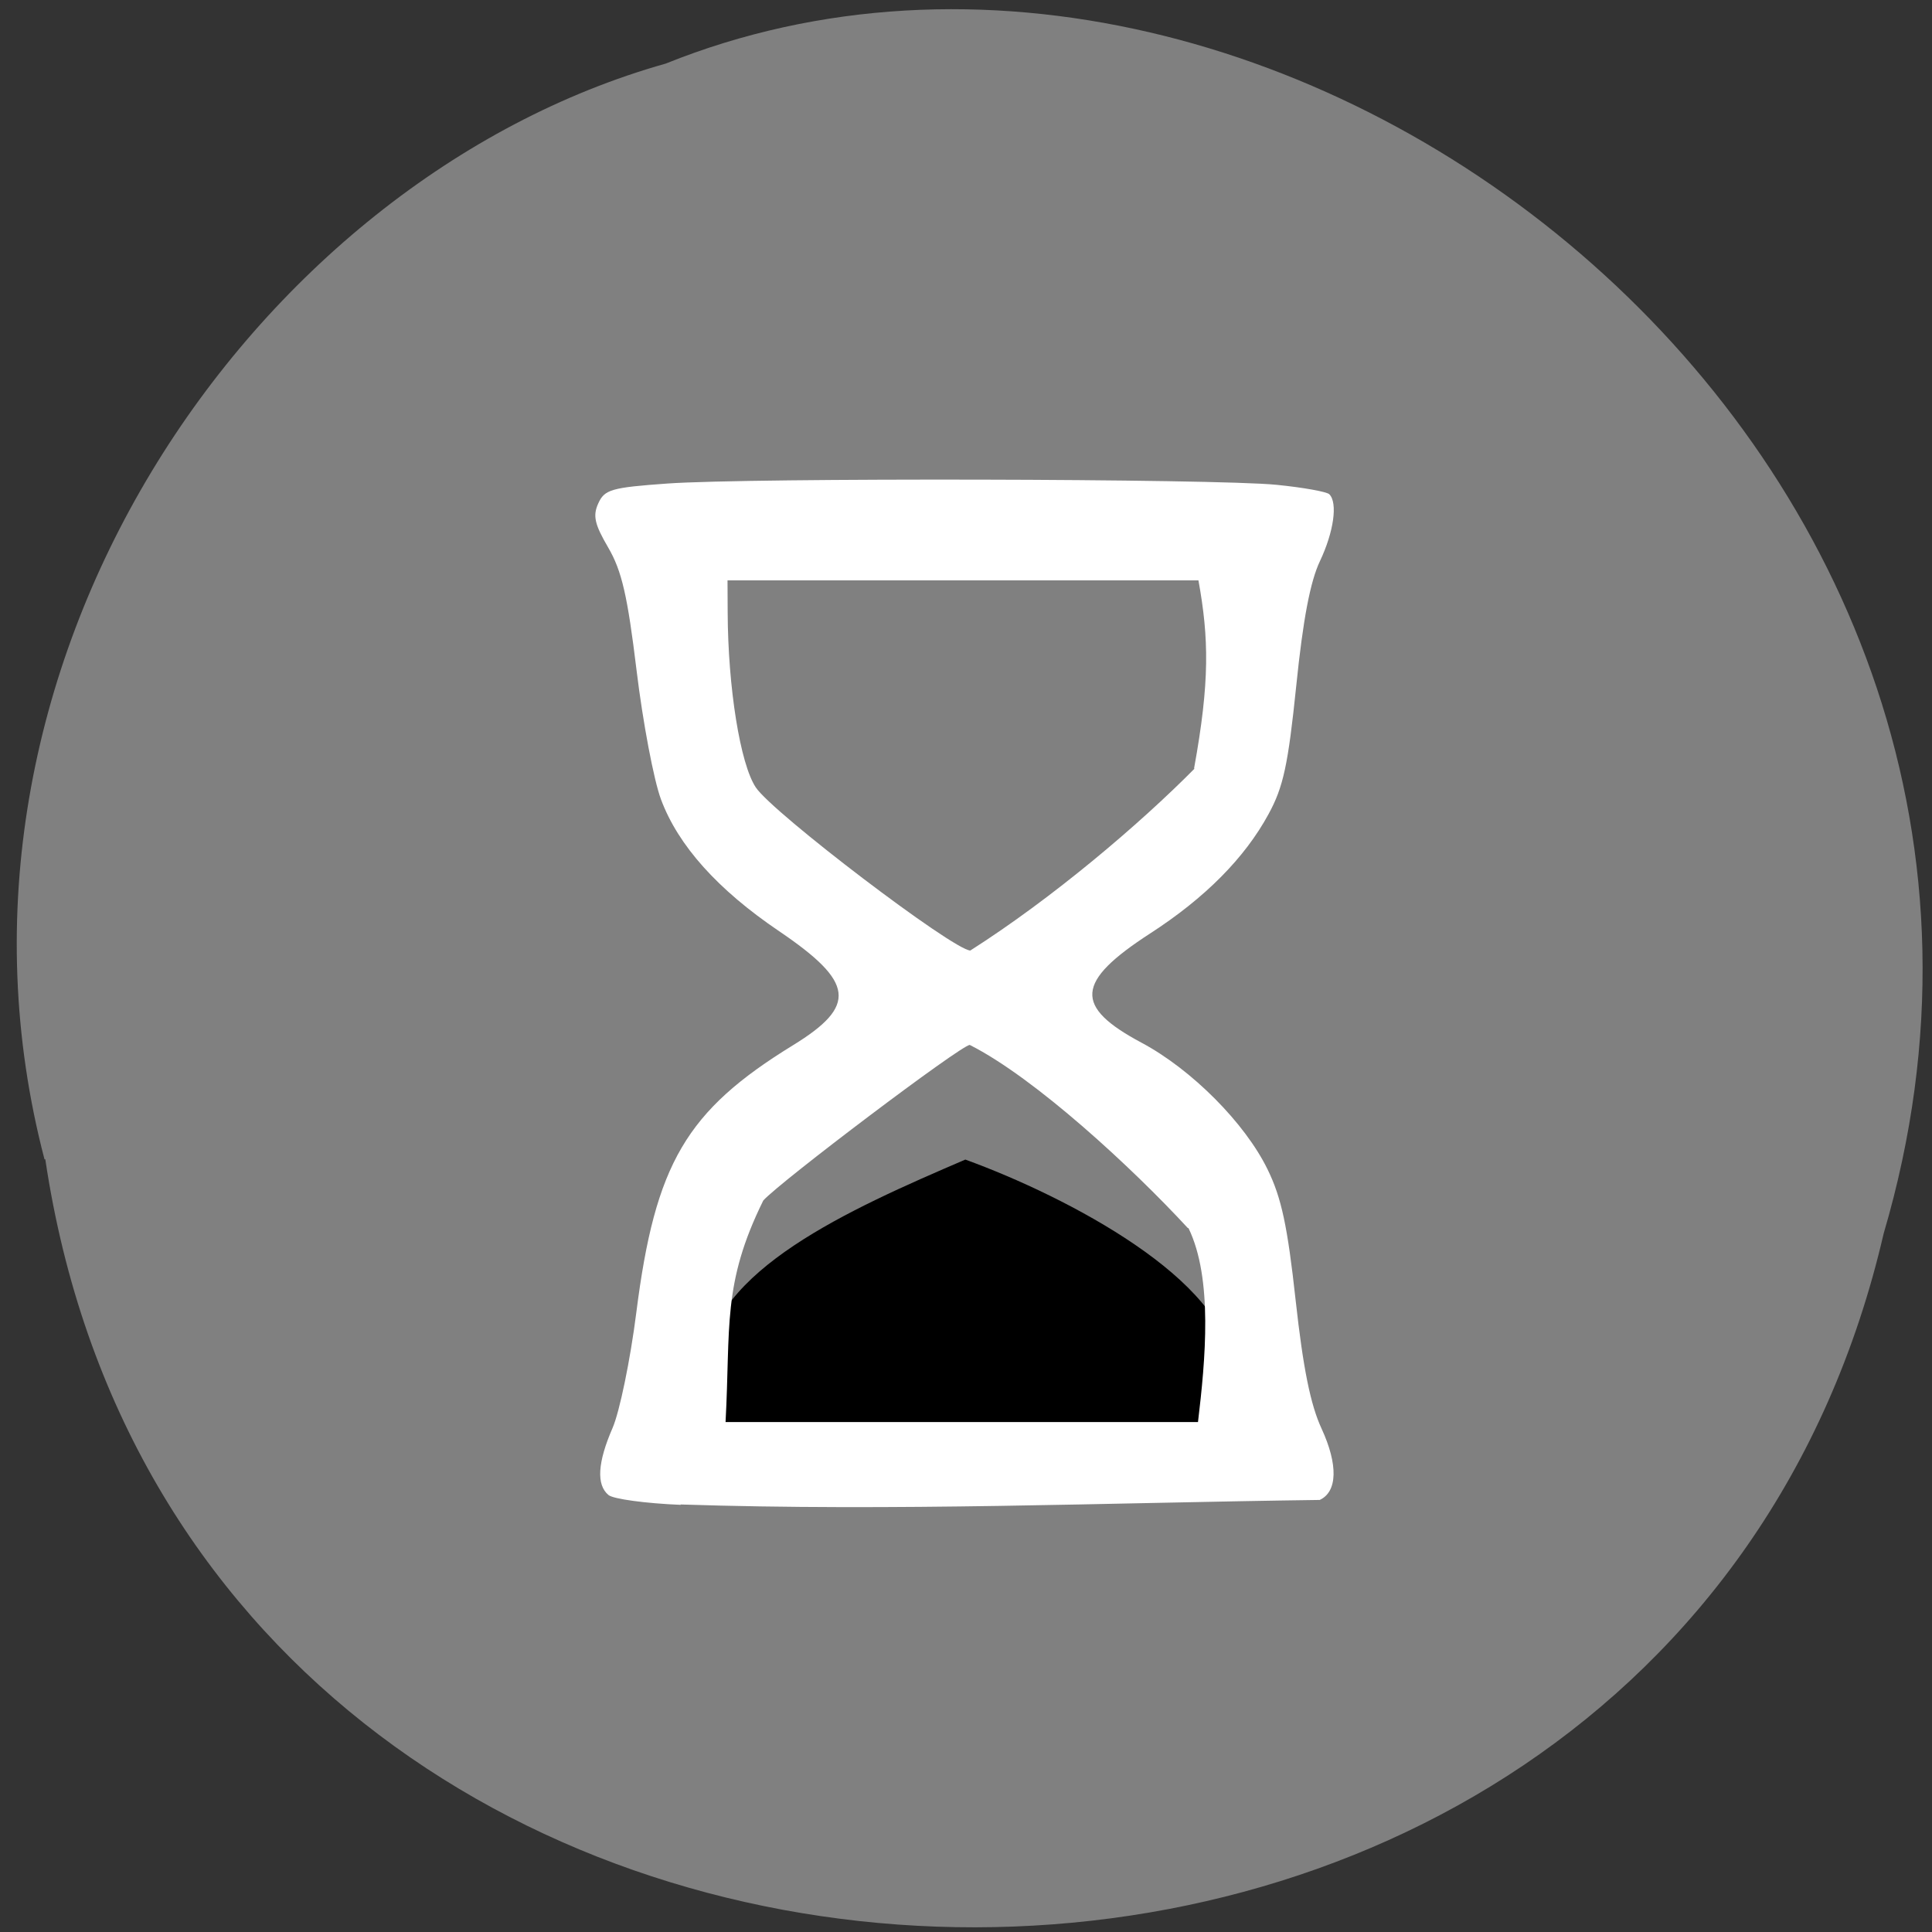 <svg xmlns="http://www.w3.org/2000/svg" viewBox="0 0 256 256"><rect x="0" y="0" width="256" height="256" fill="#333333" stroke="none"/><path d="m 6 153.6 c 19.56 131.1 214.2 136.8 243.6 9.83 30.3 -102.8 -79.4 -188 -161.4 -155 -54.92 15.48 -99.3 80.3 -82.3 145.2" style="fill:#808080"/><path d="m 93.4 180.7 l -0.59 8.49 c 23.43 0 46.85 0 70.3 0 v -8.34 c -0.74 -11.2 -21.45 -22.2 -35.2 -27.2 -15.52 6.66 -33.56 14.69 -34.51 27.1 z"/><path d="m 90.2 199.4 c -4.63 -0.19 -8.93 -0.77 -9.57 -1.3 -1.63 -1.35 -1.45 -4.32 0.54 -8.89 0.93 -2.15 2.35 -9 3.15 -15.33 2.5 -19.69 6.6 -26.69 20.77 -35.39 8.51 -5.23 8.13 -8.34 -1.85 -15.1 c -8.13 -5.5 -13.37 -11.34 -15.65 -17.45 -0.96 -2.56 -2.41 -10.25 -3.24 -17.1 -1.2 -9.9 -1.96 -13.2 -3.75 -16.27 -1.82 -3.11 -2.07 -4.24 -1.32 -5.88 c 0.83 -1.83 1.74 -2.09 9.16 -2.62 10.94 -0.78 72.6 -0.65 80.7 0.17 3.53 0.35 6.68 0.92 7 1.25 1.14 1.14 0.59 5 -1.24 8.86 -1.28 2.69 -2.24 7.7 -3.14 16.52 -1.08 10.49 -1.71 13.41 -3.67 17 -3.15 5.8 -8.39 11.1 -15.71 15.83 -9.87 6.4 -10.12 9.66 -1.11 14.47 6.64 3.55 13.69 10.63 16.69 16.78 1.84 3.76 2.64 7.5 3.72 17.35 0.99 8.98 1.96 13.81 3.43 16.99 2.21 4.78 2.12 8.37 -0.24 9.46 -28.2 0.37 -56.5 1.53 -84.7 0.6 z m 67.2 -36.67 c -7.36 -7.98 -20.26 -19.91 -28.9 -24.27 -1.14 0 -25.1 18.1 -27.36 20.61 -5.48 11.1 -4.32 16.78 -5 29.36 h 31.3 h 31.3 c 0.98 -8.19 2 -19 -1.26 -25.7 z m 0.82 -60.91 c 2.09 -11.48 1.97 -17.25 0.58 -24.92 h -31.2 h -31.2 l 0.02 4.24 c 0.04 9.97 1.66 20.1 3.73 23.2 2.25 3.38 26.1 21.52 28.42 21.61 10.89 -6.93 22.41 -16.72 29.71 -24.1 z" style="fill:#fff"/></svg>